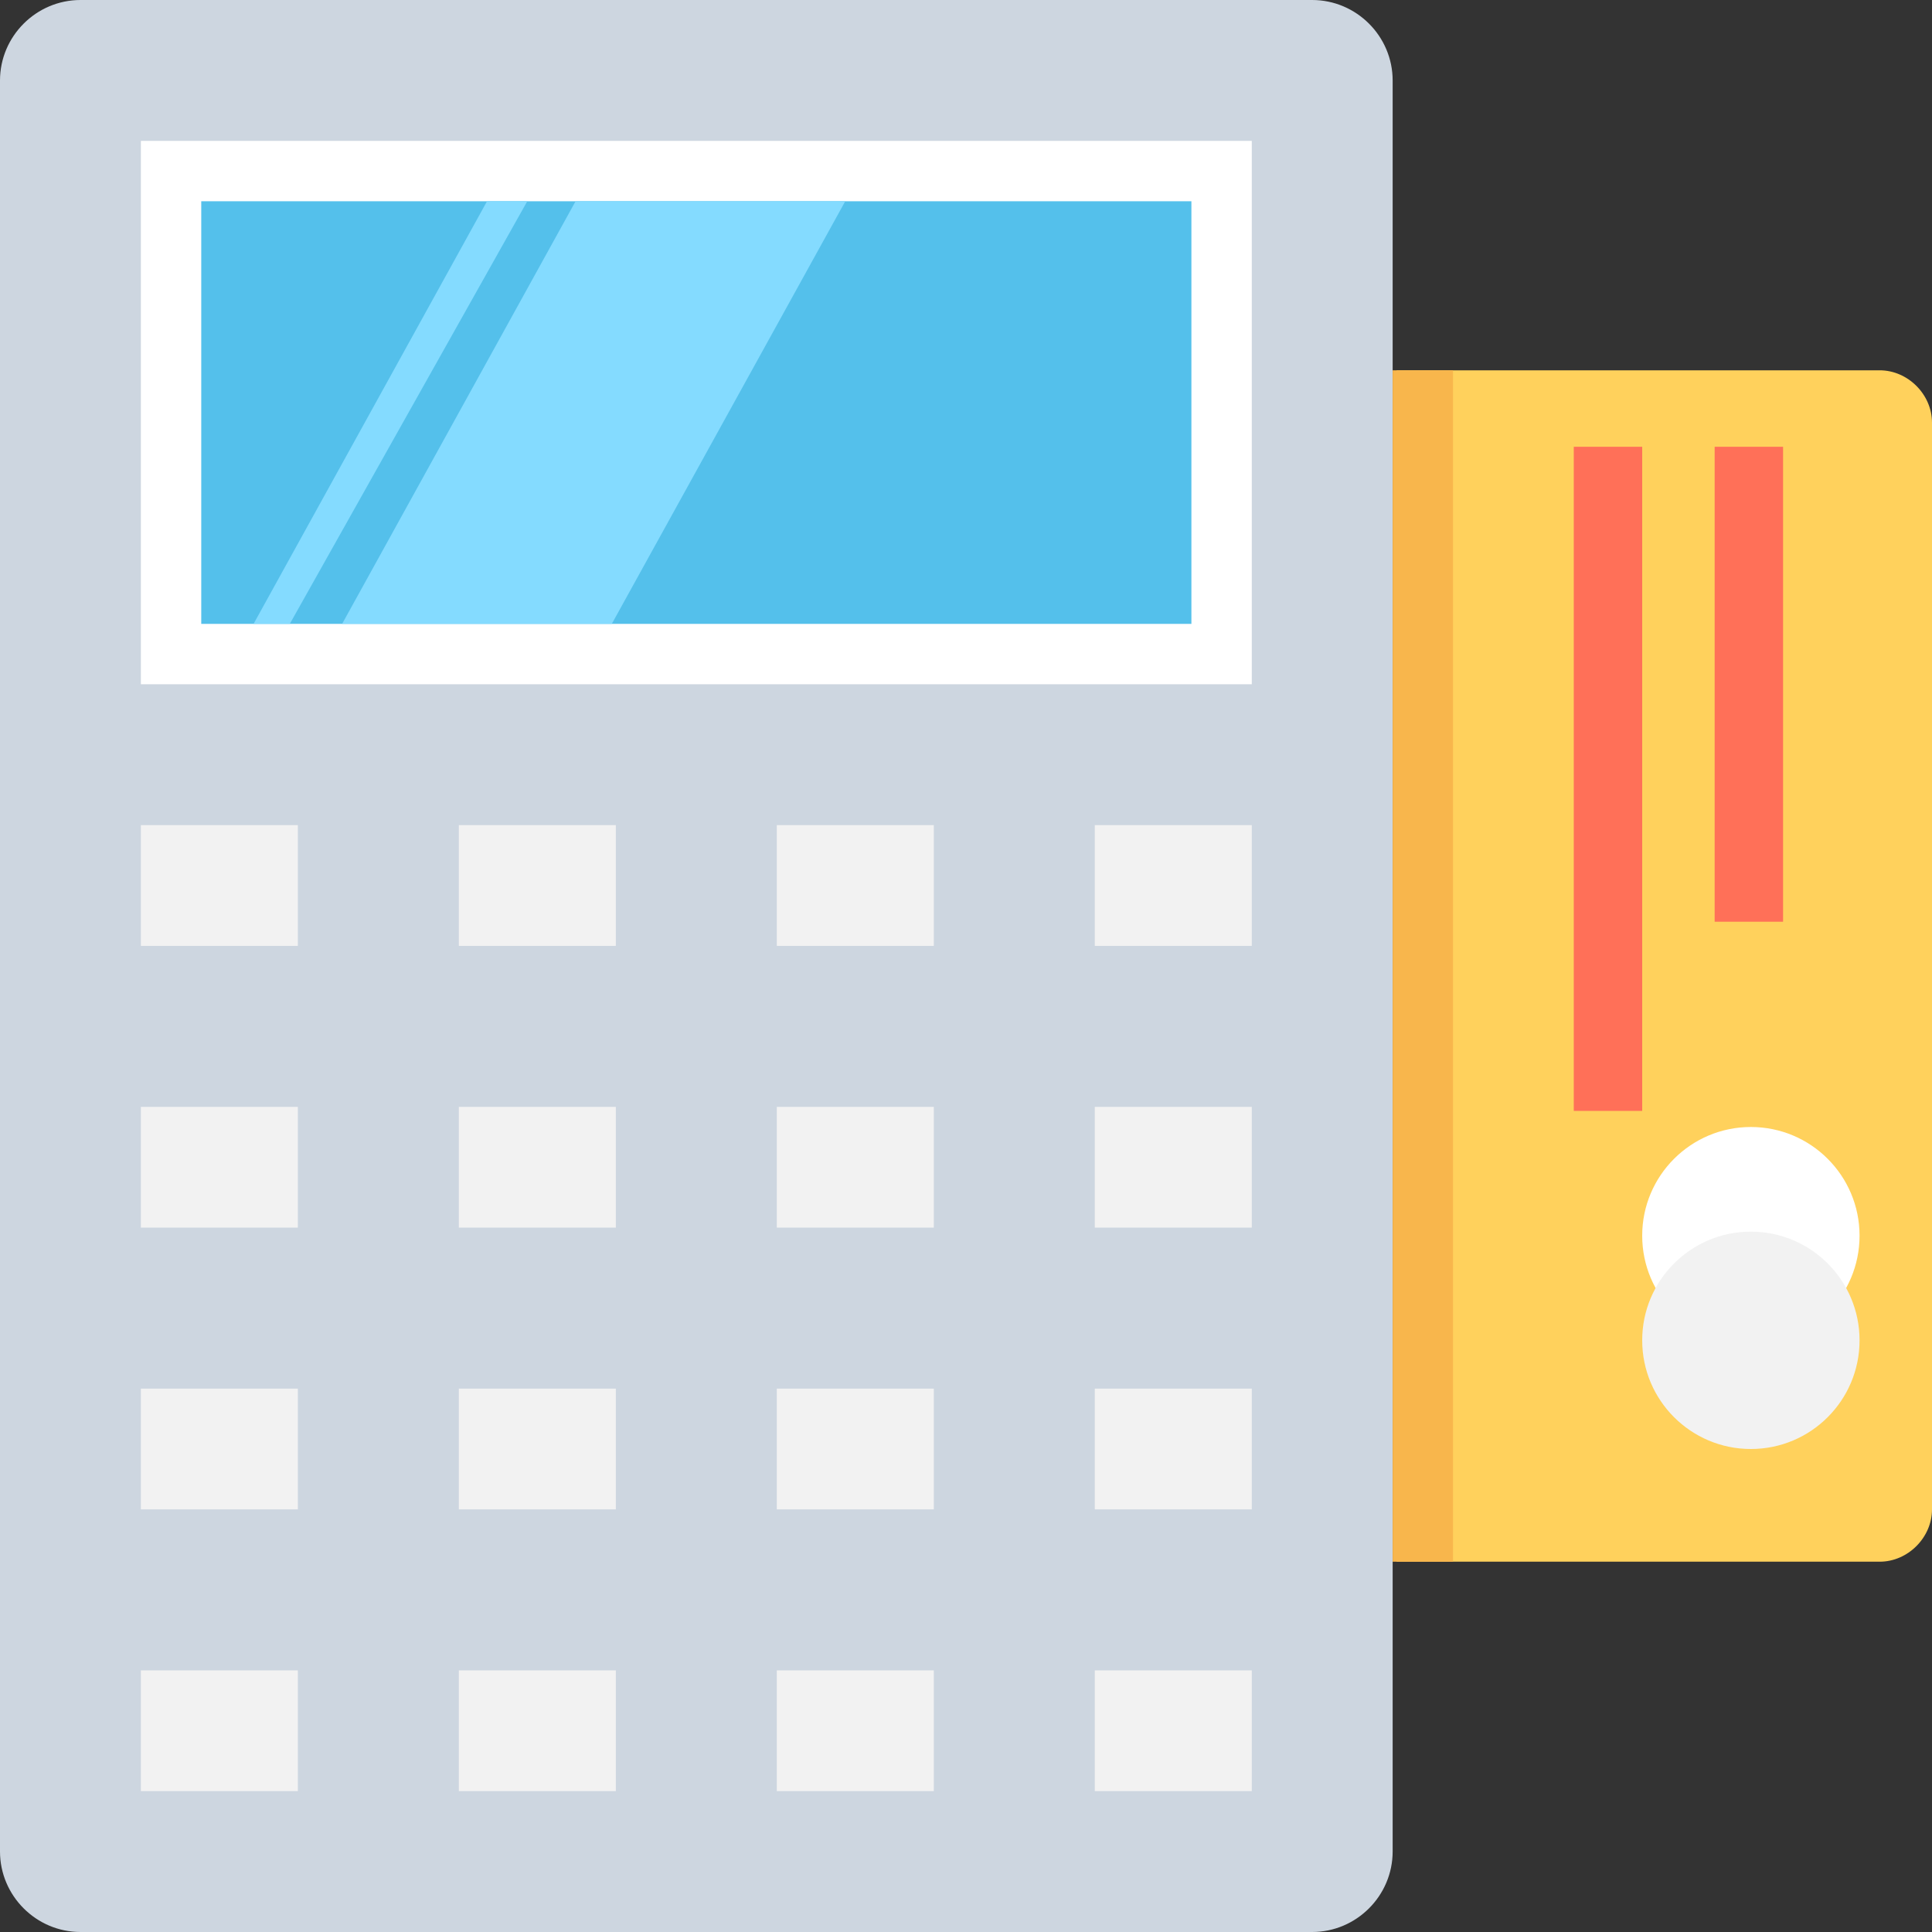 <?xml version="1.0" encoding="utf-8"?>
<!-- Generator: Adobe Illustrator 18.0.0, SVG Export Plug-In . SVG Version: 6.00 Build 0)  -->
<!DOCTYPE svg PUBLIC "-//W3C//DTD SVG 1.1//EN" "http://www.w3.org/Graphics/SVG/1.1/DTD/svg11.dtd">
<svg version="1.1" id="Layer_1" xmlns="http://www.w3.org/2000/svg" xmlns:xlink="http://www.w3.org/1999/xlink" x="0px" y="0px"
	 viewBox="0 0 48 48" enable-background="new 0 0 48 48" xml:space="preserve">
<rect x="0" y="0" width="48" height="48" fill="#333333" stroke="none"/>
<g>
	<path fill="#CDD6E0" d="M32.6,48H2c-1.1,0-2-0.9-2-2V2c0-1.1,0.9-2,2-2h30.6c1.1,0,2,0.9,2,2v44C34.6,47.1,33.7,48,32.6,48z"/>
	<path fill="#FFD15C" d="M48,10.5v27c0,0.7-0.6,1.3-1.3,1.3h-12V9.2h12C47.4,9.2,48,9.8,48,10.5z"/>
	<rect x="3.5" y="3.5" fill="#FFFFFF" width="27.6" height="13.5"/>
	<rect x="5" y="5" fill="#54C0EB" width="24.6" height="10.5"/>
	<rect x="3.5" y="20.5" fill="#F2F2F2" width="3.9" height="3"/>
	<rect x="11.4" y="20.5" fill="#F2F2F2" width="3.9" height="3"/>
	<rect x="19.3" y="20.5" fill="#F2F2F2" width="3.9" height="3"/>
	<rect x="27.2" y="20.5" fill="#F2F2F2" width="3.9" height="3"/>
	<rect x="3.5" y="27.5" fill="#F2F2F2" width="3.9" height="3"/>
	<rect x="11.4" y="27.5" fill="#F2F2F2" width="3.9" height="3"/>
	<rect x="19.3" y="27.5" fill="#F2F2F2" width="3.9" height="3"/>
	<rect x="27.2" y="27.5" fill="#F2F2F2" width="3.9" height="3"/>
	<rect x="3.5" y="34.5" fill="#F2F2F2" width="3.9" height="3"/>
	<rect x="11.4" y="34.5" fill="#F2F2F2" width="3.9" height="3"/>
	<rect x="19.3" y="34.5" fill="#F2F2F2" width="3.9" height="3"/>
	<rect x="27.2" y="34.5" fill="#F2F2F2" width="3.9" height="3"/>
	<rect x="3.5" y="41.5" fill="#F2F2F2" width="3.9" height="3"/>
	<rect x="11.4" y="41.5" fill="#F2F2F2" width="3.9" height="3"/>
	<rect x="19.3" y="41.5" fill="#F2F2F2" width="3.9" height="3"/>
	<rect x="27.2" y="41.5" fill="#F2F2F2" width="3.9" height="3"/>
	<polygon fill="#84DBFF" points="14.3,5 8.5,15.5 15.2,15.5 21,5 	"/>
	<polygon fill="#84DBFF" points="12.1,5 6.3,15.5 7.2,15.5 13.1,5 	"/>
	<circle fill="#FFFFFF" cx="43.5" cy="30.7" r="2.7"/>
	<circle fill="#F2F2F2" cx="43.5" cy="33.3" r="2.7"/>
	<rect x="42.6" y="11.1" fill="#FF7058" width="1.7" height="11.8"/>
	<rect x="39.1" y="11.1" fill="#FF7058" width="1.7" height="16.5"/>
	<rect x="34.6" y="9.2" fill="#F8B64C" width="1.5" height="29.6"/>
</g>
</svg>
